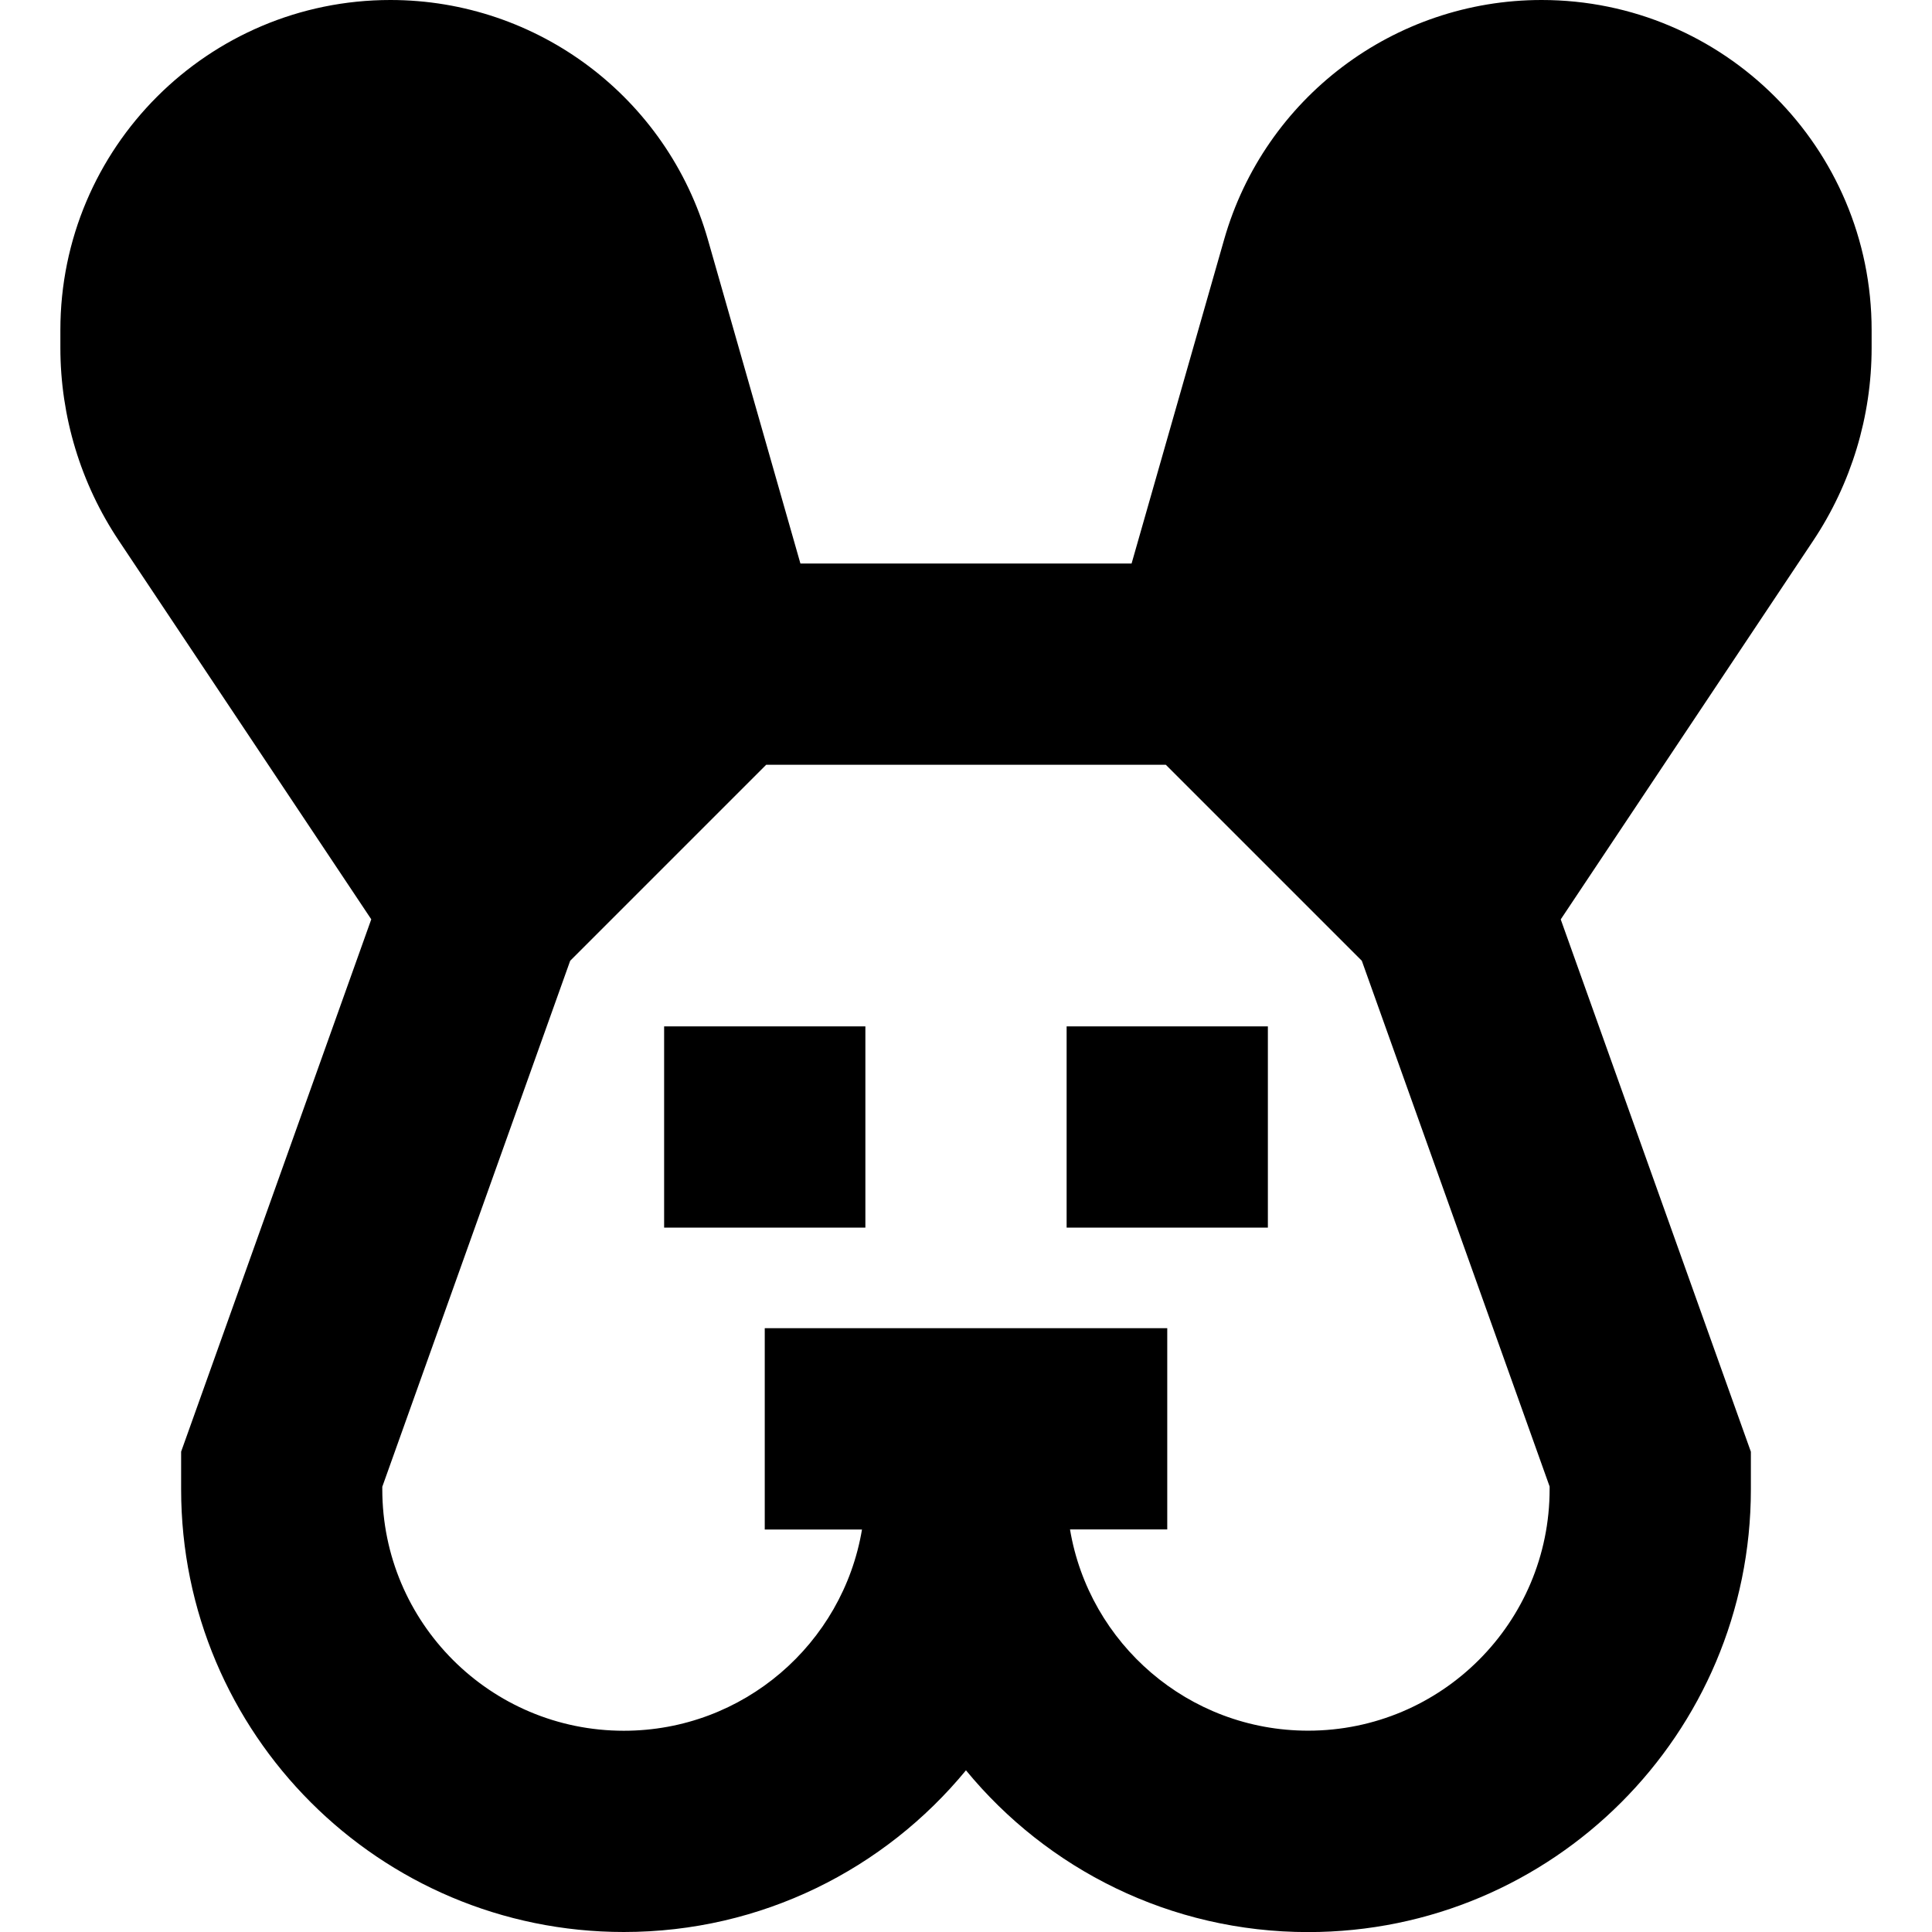 <svg xmlns="http://www.w3.org/2000/svg" fill="none" viewBox="0 0 24 24" id="Rabbit--Streamline-Sharp-Remix">
  <desc>
    Rabbit Streamline Icon: https://streamlinehq.com
  </desc>
  <g id="Remix/Nature Ecology/rabbit--nature-head-pet-animals">
    <path id="Union" fill="#000000" fill-rule="evenodd" d="m4.75 18.466 2.333 -6.531 2.435 -2.435h4.964l2.435 2.435 2.333 6.531v0.033c0 1.657 -1.343 3 -3 3 -1.486 0 -2.72 -1.081 -2.958 -2.5H14.5v-2.5h-5V19h1.208c-0.238 1.419 -1.472 2.5 -2.959 2.5 -1.657 0 -3 -1.343 -3 -3v-0.033ZM12 21.991c-1.009 1.226 -2.538 2.009 -4.25 2.009 -3.038 0 -5.5 -2.462 -5.5 -5.5v-0.467l0.073 -0.204 2.289 -6.409 -3.136 -4.704C1.002 6.007 0.75 5.173 0.75 4.32v-0.22C0.75 1.836 2.586 0 4.85 0 6.681 0 8.29 1.214 8.793 2.974l1.15 4.026h4.114l1.15 -4.026C15.71 1.214 17.319 0 19.15 0 21.414 0 23.25 1.836 23.25 4.1v0.22c0 0.853 -0.253 1.687 -0.726 2.397l-3.136 4.704 2.289 6.409 0.073 0.204v0.467c0 3.038 -2.462 5.5 -5.5 5.5 -1.712 0 -3.241 -0.782 -4.25 -2.009ZM8.25 12.75v2.5h2.5v-2.5h-2.5Zm5 2.5v-2.5h2.5v2.5h-2.5Z" clip-rule="evenodd" stroke-width="1"></path>
  </g>
</svg>